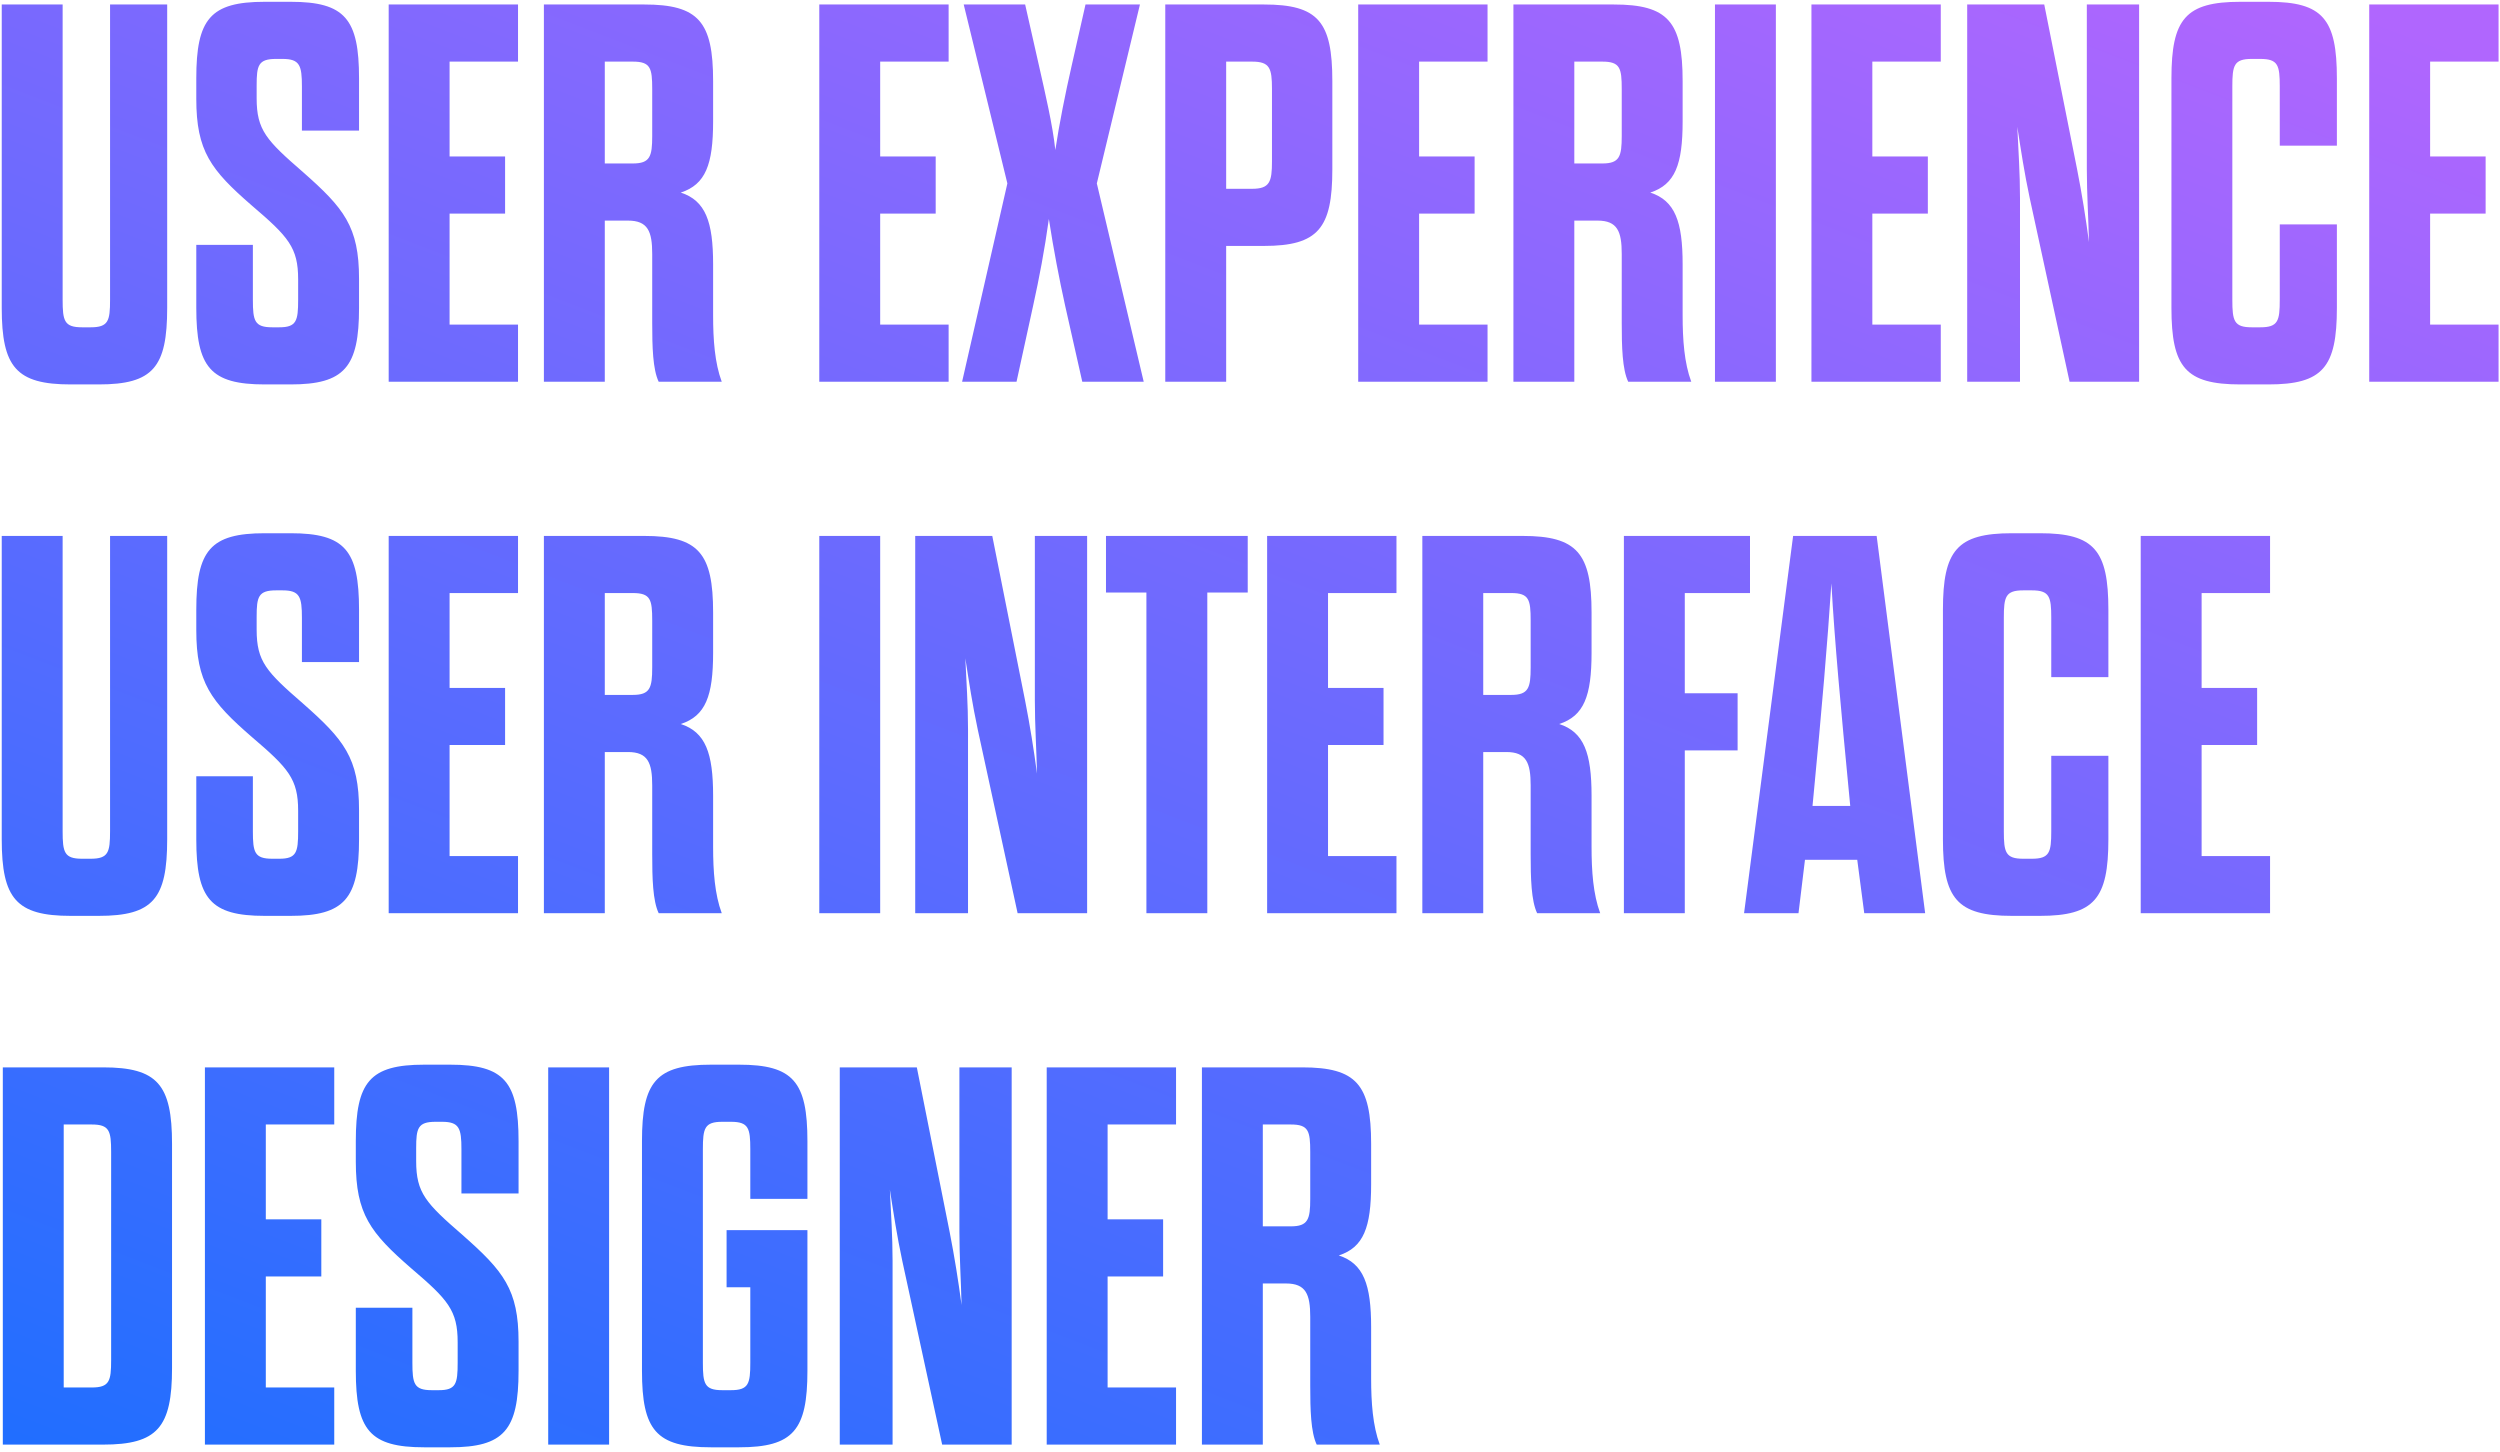 <?xml version="1.0" encoding="UTF-8"?>
<svg width="334px" height="194px" viewBox="0 0 334 194" version="1.1" xmlns="http://www.w3.org/2000/svg" xmlns:xlink="http://www.w3.org/1999/xlink">
    <!-- Generator: Sketch 50 (54983) - http://www.bohemiancoding.com/sketch -->
    <title>USER EXPERIENCE USER</title>
    <desc>Created with Sketch.</desc>
    <defs>
        <linearGradient x1="74.802%" y1="-11.858%" x2="-5.353%" y2="108.246%" id="linearGradient-1">
            <stop stop-color="#B066FE" offset="0%"></stop>
            <stop stop-color="#156FFF" offset="100%"></stop>
        </linearGradient>
    </defs>
    <g id="Page-1" stroke="none" stroke-width="1" fill="none" fill-rule="evenodd">
        <g id="Desktop-HD-Copy" transform="translate(-89, -183)" fill="url(#linearGradient-1)">
            <path d="M97.368,183.6 L97.368,223.056 C97.368,225.864 97.584,226.728 99.96,226.728 L101.112,226.728 C103.488,226.728 103.704,225.864 103.704,223.056 L103.704,183.6 L111.336,183.6 L111.336,224.136 C111.336,232.056 109.464,234.36 102.192,234.36 L98.448,234.36 C91.176,234.36 89.232,232.056 89.232,224.136 L89.232,183.6 L97.368,183.6 Z M128.832,223.056 L128.832,220.32 C128.832,216.072 127.536,214.632 122.64,210.456 C117.168,205.704 115.224,203.184 115.224,196.2 L115.224,193.464 C115.224,185.544 117.096,183.24 124.368,183.24 L127.824,183.24 C135.096,183.24 136.968,185.544 136.968,193.464 L136.968,200.448 L129.336,200.448 L129.336,194.544 C129.336,191.736 129.048,190.872 126.744,190.872 L125.88,190.872 C123.504,190.872 123.288,191.736 123.288,194.4 L123.288,196.128 C123.288,200.376 124.584,201.744 129.48,205.992 C134.952,210.816 136.968,213.264 136.968,220.248 L136.968,224.136 C136.968,232.056 135.024,234.36 127.824,234.36 L124.368,234.36 C117.096,234.36 115.224,232.056 115.224,224.136 L115.224,215.712 L122.784,215.712 L122.784,223.056 C122.784,225.864 123,226.728 125.376,226.728 L126.312,226.728 C128.616,226.728 128.832,225.864 128.832,223.056 Z M149.064,191.232 L149.064,203.904 L156.48,203.904 L156.48,211.536 L149.064,211.536 L149.064,226.368 L158.208,226.368 L158.208,234 L140.928,234 L140.928,183.6 L158.208,183.6 L158.208,191.232 L149.064,191.232 Z M184.272,218.304 L184.272,225.144 C184.272,228.384 184.488,231.48 185.424,234 L177,234 C176.208,232.344 176.136,229.32 176.136,226.152 L176.136,216.936 C176.136,213.912 175.56,212.472 172.896,212.472 L169.8,212.472 L169.8,234 L161.664,234 L161.664,183.6 L175.056,183.6 C182.328,183.6 184.272,185.904 184.272,193.824 L184.272,199.224 C184.272,204.984 183.264,207.648 179.952,208.728 C183.264,209.808 184.272,212.616 184.272,218.304 Z M176.136,201.168 L176.136,194.904 C176.136,192.096 175.92,191.232 173.544,191.232 L169.8,191.232 L169.8,204.84 L173.544,204.84 C175.848,204.84 176.136,203.904 176.136,201.168 Z M206.592,191.232 L206.592,203.904 L214.008,203.904 L214.008,211.536 L206.592,211.536 L206.592,226.368 L215.736,226.368 L215.736,234 L198.456,234 L198.456,183.6 L215.736,183.6 L215.736,191.232 L206.592,191.232 Z M232.152,191.88 L234.024,183.6 L241.296,183.6 L235.536,207.504 L241.8,234 L233.592,234 L231.288,223.776 C230.496,220.176 229.776,216.432 229.128,212.256 C228.552,216.432 227.832,220.176 227.04,223.776 L224.808,234 L217.536,234 L223.584,207.504 L217.752,183.6 L225.96,183.6 L227.832,191.88 C228.624,195.408 229.632,199.656 229.992,203.04 C230.496,199.656 231.36,195.336 232.152,191.88 Z M244.68,234 L244.68,183.6 L257.856,183.6 C265.128,183.6 267,185.904 267,193.824 L267,205.632 C267,213.48 265.128,215.856 257.856,215.856 L252.816,215.856 L252.816,234 L244.68,234 Z M252.816,208.224 L256.272,208.224 C258.648,208.224 258.936,207.288 258.936,204.552 L258.936,194.904 C258.936,192.096 258.648,191.232 256.272,191.232 L252.816,191.232 L252.816,208.224 Z M278.592,191.232 L278.592,203.904 L286.008,203.904 L286.008,211.536 L278.592,211.536 L278.592,226.368 L287.736,226.368 L287.736,234 L270.456,234 L270.456,183.6 L287.736,183.6 L287.736,191.232 L278.592,191.232 Z M313.8,218.304 L313.8,225.144 C313.8,228.384 314.016,231.48 314.952,234 L306.528,234 C305.736,232.344 305.664,229.32 305.664,226.152 L305.664,216.936 C305.664,213.912 305.088,212.472 302.424,212.472 L299.328,212.472 L299.328,234 L291.192,234 L291.192,183.6 L304.584,183.6 C311.856,183.6 313.8,185.904 313.8,193.824 L313.8,199.224 C313.8,204.984 312.792,207.648 309.48,208.728 C312.792,209.808 313.8,212.616 313.8,218.304 Z M305.664,201.168 L305.664,194.904 C305.664,192.096 305.448,191.232 303.072,191.232 L299.328,191.232 L299.328,204.84 L303.072,204.84 C305.376,204.84 305.664,203.904 305.664,201.168 Z M318.12,234 L318.12,183.6 L326.256,183.6 L326.256,234 L318.12,234 Z M339.144,191.232 L339.144,203.904 L346.56,203.904 L346.56,211.536 L339.144,211.536 L339.144,226.368 L348.288,226.368 L348.288,234 L331.008,234 L331.008,183.6 L348.288,183.6 L348.288,191.232 L339.144,191.232 Z M365.496,234 L360.168,209.448 C359.448,206.064 359.016,203.184 358.512,199.944 C358.656,203.184 358.872,206.064 358.872,209.448 L358.872,234 L351.816,234 L351.816,183.6 L362.112,183.6 L366.504,205.632 C367.152,208.944 367.656,212.112 368.088,215.352 C368.016,212.112 367.8,208.944 367.8,205.56 L367.8,183.6 L374.784,183.6 L374.784,234 L365.496,234 Z M387.24,194.544 L387.24,223.056 C387.24,225.864 387.456,226.728 389.832,226.728 L390.984,226.728 C393.36,226.728 393.576,225.864 393.576,223.056 L393.576,212.976 L401.208,212.976 L401.208,224.136 C401.208,232.056 399.336,234.36 392.064,234.36 L388.32,234.36 C380.976,234.36 379.104,232.056 379.104,224.136 L379.104,193.464 C379.104,185.544 380.976,183.24 388.32,183.24 L392.064,183.24 C399.336,183.24 401.208,185.544 401.208,193.464 L401.208,202.464 L393.576,202.464 L393.576,194.544 C393.576,191.736 393.36,190.872 390.984,190.872 L389.832,190.872 C387.456,190.872 387.24,191.736 387.24,194.544 Z M413.664,191.232 L413.664,203.904 L421.08,203.904 L421.08,211.536 L413.664,211.536 L413.664,226.368 L422.808,226.368 L422.808,234 L405.528,234 L405.528,183.6 L422.808,183.6 L422.808,191.232 L413.664,191.232 Z M97.368,254.6 L97.368,294.056 C97.368,296.864 97.584,297.728 99.96,297.728 L101.112,297.728 C103.488,297.728 103.704,296.864 103.704,294.056 L103.704,254.6 L111.336,254.6 L111.336,295.136 C111.336,303.056 109.464,305.36 102.192,305.36 L98.448,305.36 C91.176,305.36 89.232,303.056 89.232,295.136 L89.232,254.6 L97.368,254.6 Z M128.832,294.056 L128.832,291.32 C128.832,287.072 127.536,285.632 122.64,281.456 C117.168,276.704 115.224,274.184 115.224,267.2 L115.224,264.464 C115.224,256.544 117.096,254.24 124.368,254.24 L127.824,254.24 C135.096,254.24 136.968,256.544 136.968,264.464 L136.968,271.448 L129.336,271.448 L129.336,265.544 C129.336,262.736 129.048,261.872 126.744,261.872 L125.88,261.872 C123.504,261.872 123.288,262.736 123.288,265.4 L123.288,267.128 C123.288,271.376 124.584,272.744 129.48,276.992 C134.952,281.816 136.968,284.264 136.968,291.248 L136.968,295.136 C136.968,303.056 135.024,305.36 127.824,305.36 L124.368,305.36 C117.096,305.36 115.224,303.056 115.224,295.136 L115.224,286.712 L122.784,286.712 L122.784,294.056 C122.784,296.864 123,297.728 125.376,297.728 L126.312,297.728 C128.616,297.728 128.832,296.864 128.832,294.056 Z M149.064,262.232 L149.064,274.904 L156.48,274.904 L156.48,282.536 L149.064,282.536 L149.064,297.368 L158.208,297.368 L158.208,305 L140.928,305 L140.928,254.6 L158.208,254.6 L158.208,262.232 L149.064,262.232 Z M184.272,289.304 L184.272,296.144 C184.272,299.384 184.488,302.48 185.424,305 L177,305 C176.208,303.344 176.136,300.32 176.136,297.152 L176.136,287.936 C176.136,284.912 175.56,283.472 172.896,283.472 L169.8,283.472 L169.8,305 L161.664,305 L161.664,254.6 L175.056,254.6 C182.328,254.6 184.272,256.904 184.272,264.824 L184.272,270.224 C184.272,275.984 183.264,278.648 179.952,279.728 C183.264,280.808 184.272,283.616 184.272,289.304 Z M176.136,272.168 L176.136,265.904 C176.136,263.096 175.92,262.232 173.544,262.232 L169.8,262.232 L169.8,275.84 L173.544,275.84 C175.848,275.84 176.136,274.904 176.136,272.168 Z M198.456,305 L198.456,254.6 L206.592,254.6 L206.592,305 L198.456,305 Z M224.952,305 L219.624,280.448 C218.904,277.064 218.472,274.184 217.968,270.944 C218.112,274.184 218.328,277.064 218.328,280.448 L218.328,305 L211.272,305 L211.272,254.6 L221.568,254.6 L225.96,276.632 C226.608,279.944 227.112,283.112 227.544,286.352 C227.472,283.112 227.256,279.944 227.256,276.56 L227.256,254.6 L234.24,254.6 L234.24,305 L224.952,305 Z M250.296,305 L242.16,305 L242.16,262.16 L236.76,262.16 L236.76,254.6 L255.696,254.6 L255.696,262.16 L250.296,262.16 L250.296,305 Z M266.424,262.232 L266.424,274.904 L273.84,274.904 L273.84,282.536 L266.424,282.536 L266.424,297.368 L275.568,297.368 L275.568,305 L258.288,305 L258.288,254.6 L275.568,254.6 L275.568,262.232 L266.424,262.232 Z M301.632,289.304 L301.632,296.144 C301.632,299.384 301.848,302.48 302.784,305 L294.36,305 C293.568,303.344 293.496,300.32 293.496,297.152 L293.496,287.936 C293.496,284.912 292.92,283.472 290.256,283.472 L287.16,283.472 L287.16,305 L279.024,305 L279.024,254.6 L292.416,254.6 C299.688,254.6 301.632,256.904 301.632,264.824 L301.632,270.224 C301.632,275.984 300.624,278.648 297.312,279.728 C300.624,280.808 301.632,283.616 301.632,289.304 Z M293.496,272.168 L293.496,265.904 C293.496,263.096 293.28,262.232 290.904,262.232 L287.16,262.232 L287.16,275.84 L290.904,275.84 C293.208,275.84 293.496,274.904 293.496,272.168 Z M314.088,262.232 L314.088,275.624 L321.144,275.624 L321.144,283.256 L314.088,283.256 L314.088,305 L305.952,305 L305.952,254.6 L322.8,254.6 L322.8,262.232 L314.088,262.232 Z M338.064,305 L337.128,297.872 L330.144,297.872 L329.28,305 L322.008,305 L328.56,254.6 L339.72,254.6 L346.2,305 L338.064,305 Z M331.296,289.16 L331.152,290.672 L336.192,290.672 L336.048,289.16 C334.968,277.928 334.104,268.712 333.672,260.936 C333.168,268.712 332.376,277.928 331.296,289.16 Z M356.712,265.544 L356.712,294.056 C356.712,296.864 356.928,297.728 359.304,297.728 L360.456,297.728 C362.832,297.728 363.048,296.864 363.048,294.056 L363.048,283.976 L370.68,283.976 L370.68,295.136 C370.68,303.056 368.808,305.36 361.536,305.36 L357.792,305.36 C350.448,305.36 348.576,303.056 348.576,295.136 L348.576,264.464 C348.576,256.544 350.448,254.24 357.792,254.24 L361.536,254.24 C368.808,254.24 370.68,256.544 370.68,264.464 L370.68,273.464 L363.048,273.464 L363.048,265.544 C363.048,262.736 362.832,261.872 360.456,261.872 L359.304,261.872 C356.928,261.872 356.712,262.736 356.712,265.544 Z M383.136,262.232 L383.136,274.904 L390.552,274.904 L390.552,282.536 L383.136,282.536 L383.136,297.368 L392.28,297.368 L392.28,305 L375,305 L375,254.6 L392.28,254.6 L392.28,262.232 L383.136,262.232 Z M89.376,376 L89.376,325.6 L102.768,325.6 C110.04,325.6 111.984,327.904 111.984,335.824 L111.984,365.776 C111.984,373.696 110.04,376 102.768,376 L89.376,376 Z M97.512,368.368 L101.256,368.368 C103.632,368.368 103.848,367.504 103.848,364.696 L103.848,336.904 C103.848,334.096 103.632,333.232 101.256,333.232 L97.512,333.232 L97.512,368.368 Z M124.512,333.232 L124.512,345.904 L131.928,345.904 L131.928,353.536 L124.512,353.536 L124.512,368.368 L133.656,368.368 L133.656,376 L116.376,376 L116.376,325.6 L133.656,325.6 L133.656,333.232 L124.512,333.232 Z M150.144,365.056 L150.144,362.32 C150.144,358.072 148.848,356.632 143.952,352.456 C138.48,347.704 136.536,345.184 136.536,338.2 L136.536,335.464 C136.536,327.544 138.408,325.24 145.68,325.24 L149.136,325.24 C156.408,325.24 158.28,327.544 158.28,335.464 L158.28,342.448 L150.648,342.448 L150.648,336.544 C150.648,333.736 150.36,332.872 148.056,332.872 L147.192,332.872 C144.816,332.872 144.6,333.736 144.6,336.4 L144.6,338.128 C144.6,342.376 145.896,343.744 150.792,347.992 C156.264,352.816 158.28,355.264 158.28,362.248 L158.28,366.136 C158.28,374.056 156.336,376.36 149.136,376.36 L145.68,376.36 C138.408,376.36 136.536,374.056 136.536,366.136 L136.536,357.712 L144.096,357.712 L144.096,365.056 C144.096,367.864 144.312,368.728 146.688,368.728 L147.624,368.728 C149.928,368.728 150.144,367.864 150.144,365.056 Z M162.24,376 L162.24,325.6 L170.376,325.6 L170.376,376 L162.24,376 Z M186.072,354.976 L186.072,347.344 L196.872,347.344 L196.872,366.136 C196.872,374.056 195,376.36 187.728,376.36 L183.984,376.36 C176.64,376.36 174.768,374.056 174.768,366.136 L174.768,335.464 C174.768,327.544 176.64,325.24 183.984,325.24 L187.728,325.24 C195,325.24 196.872,327.544 196.872,335.464 L196.872,343.168 L189.24,343.168 L189.24,336.544 C189.24,333.736 189.024,332.872 186.648,332.872 L185.496,332.872 C183.12,332.872 182.904,333.736 182.904,336.544 L182.904,365.056 C182.904,367.864 183.12,368.728 185.496,368.728 L186.648,368.728 C189.024,368.728 189.24,367.864 189.24,365.056 L189.24,354.976 L186.072,354.976 Z M214.872,376 L209.544,351.448 C208.824,348.064 208.392,345.184 207.888,341.944 C208.032,345.184 208.248,348.064 208.248,351.448 L208.248,376 L201.192,376 L201.192,325.6 L211.488,325.6 L215.88,347.632 C216.528,350.944 217.032,354.112 217.464,357.352 C217.392,354.112 217.176,350.944 217.176,347.56 L217.176,325.6 L224.16,325.6 L224.16,376 L214.872,376 Z M236.976,333.232 L236.976,345.904 L244.392,345.904 L244.392,353.536 L236.976,353.536 L236.976,368.368 L246.12,368.368 L246.12,376 L228.84,376 L228.84,325.6 L246.12,325.6 L246.12,333.232 L236.976,333.232 Z M272.184,360.304 L272.184,367.144 C272.184,370.384 272.4,373.48 273.336,376 L264.912,376 C264.12,374.344 264.048,371.32 264.048,368.152 L264.048,358.936 C264.048,355.912 263.472,354.472 260.808,354.472 L257.712,354.472 L257.712,376 L249.576,376 L249.576,325.6 L262.968,325.6 C270.24,325.6 272.184,327.904 272.184,335.824 L272.184,341.224 C272.184,346.984 271.176,349.648 267.864,350.728 C271.176,351.808 272.184,354.616 272.184,360.304 Z M264.048,343.168 L264.048,336.904 C264.048,334.096 263.832,333.232 261.456,333.232 L257.712,333.232 L257.712,346.84 L261.456,346.84 C263.76,346.84 264.048,345.904 264.048,343.168 Z" id="USER-EXPERIENCE-USER"></path>
        </g>
    </g>
</svg>